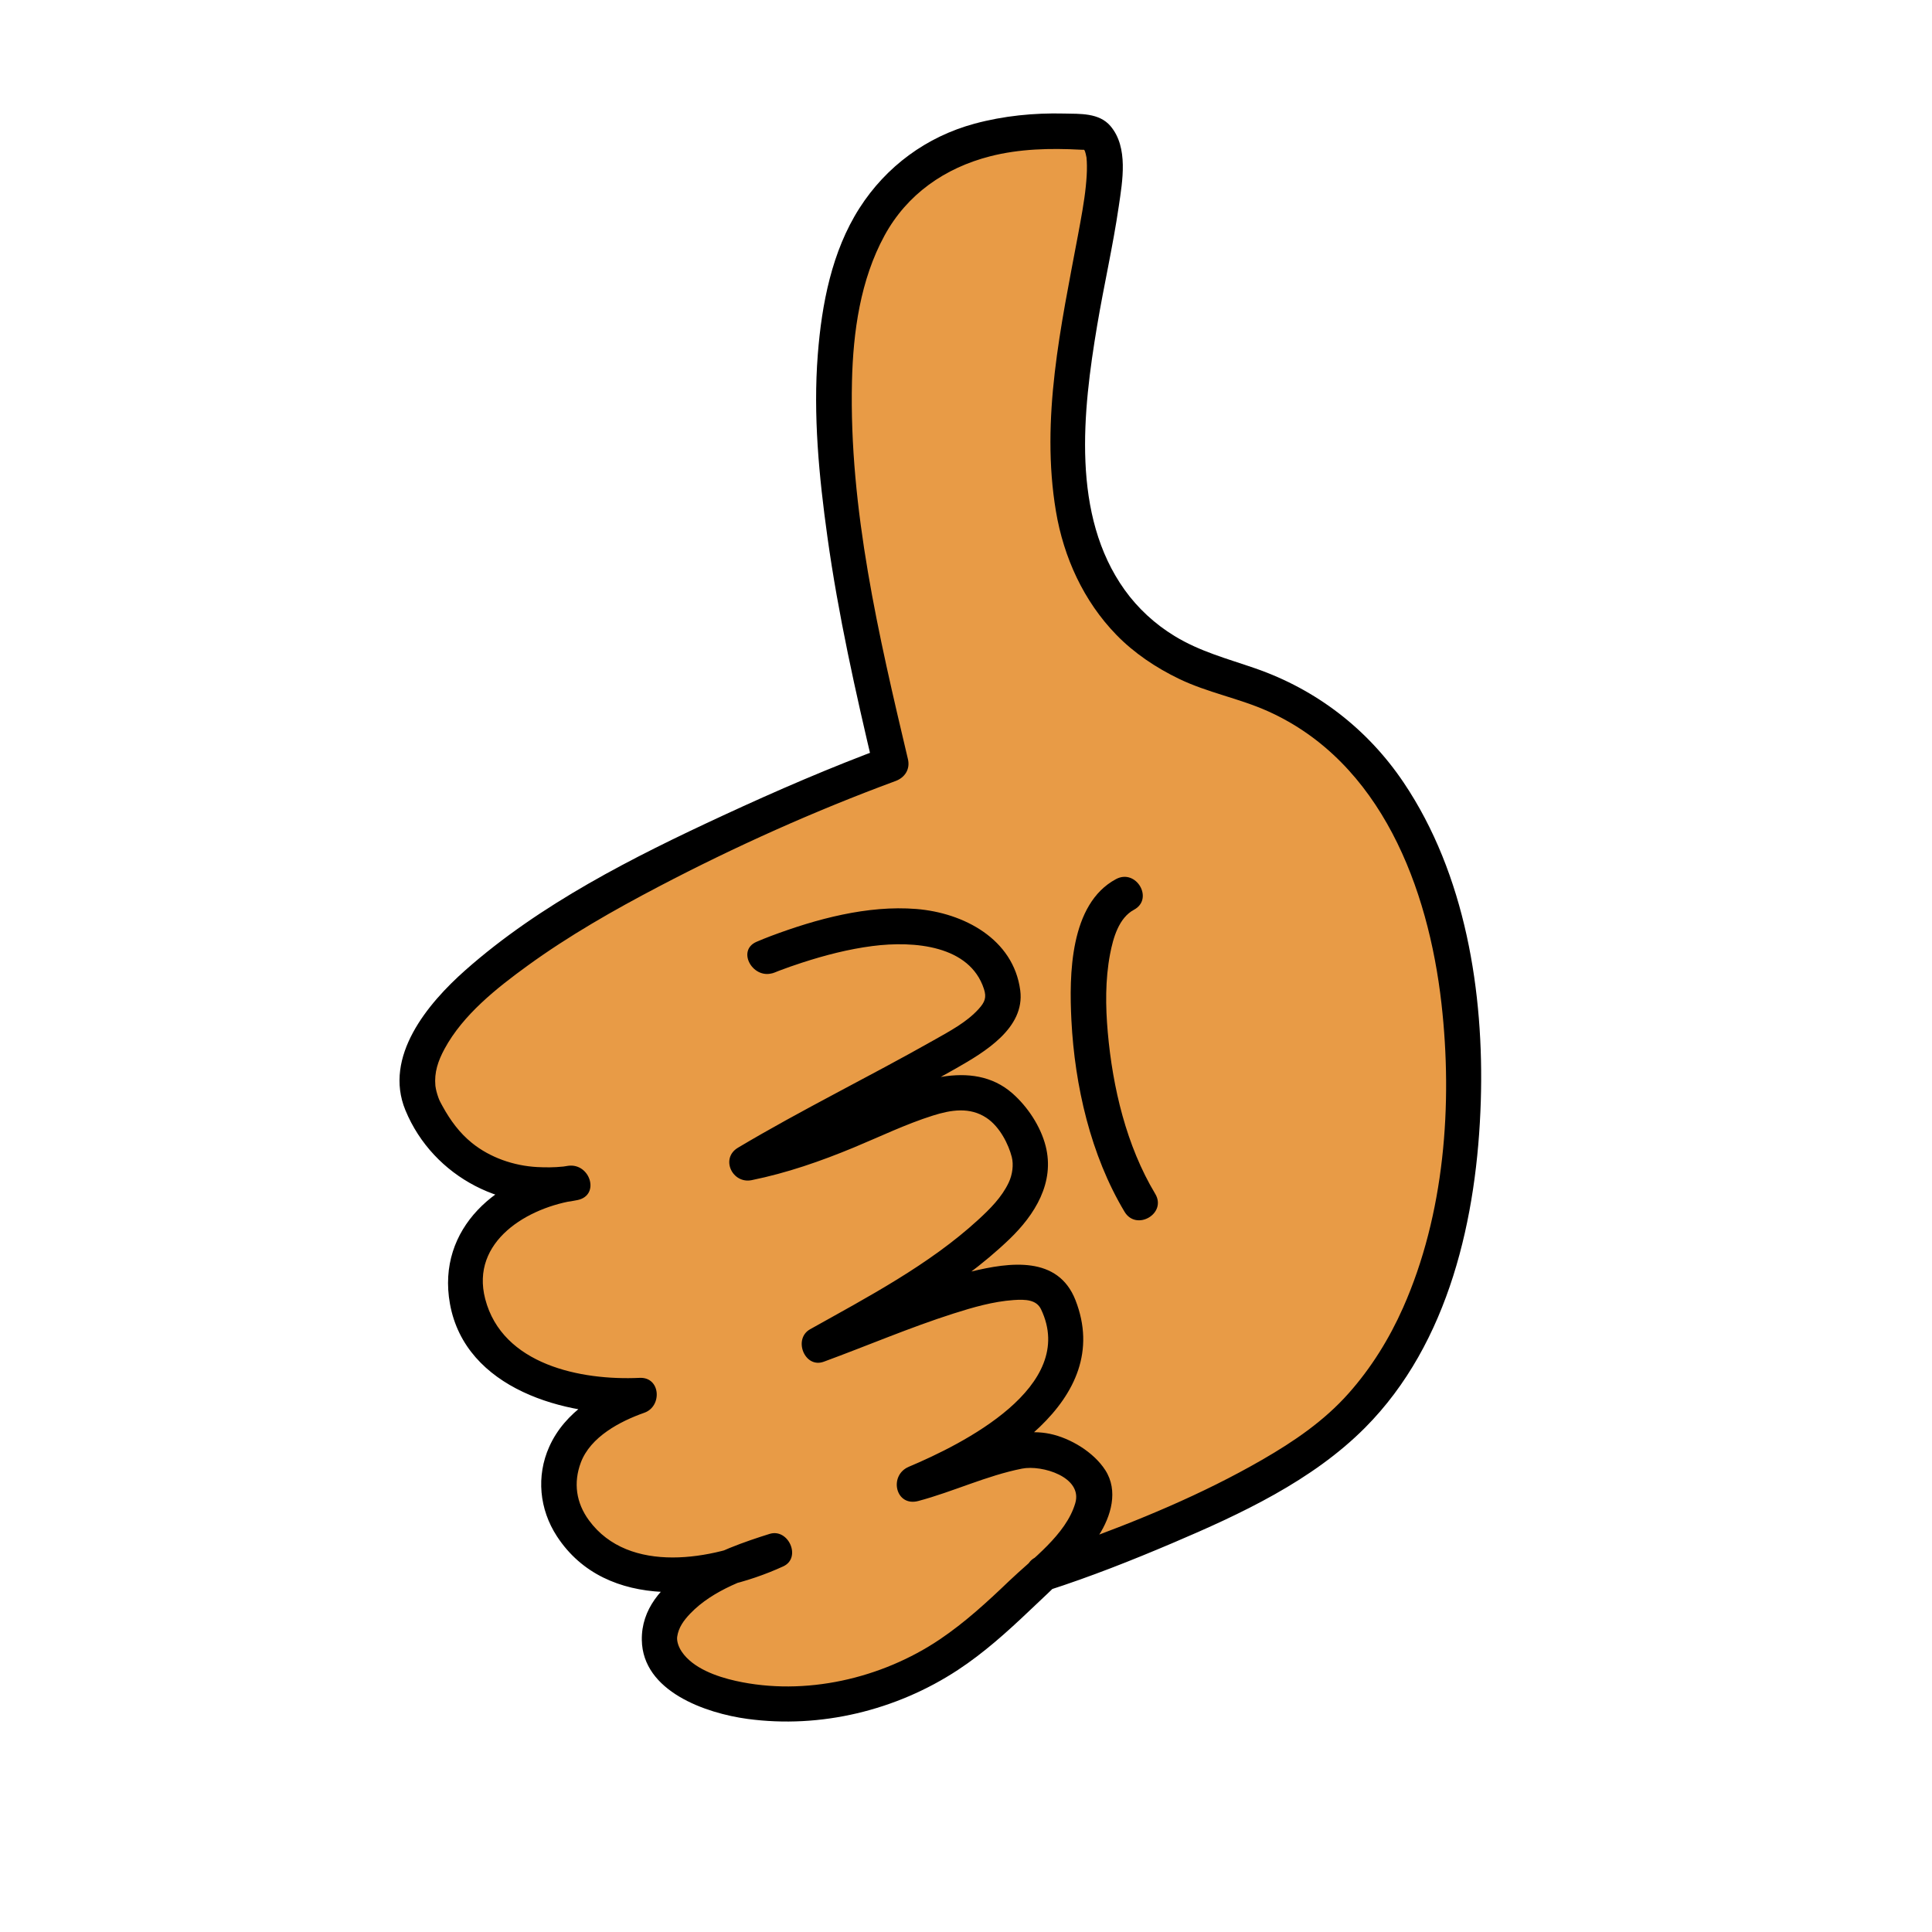 <?xml version="1.0" encoding="utf-8"?>
<!-- Generator: Adobe Illustrator 16.0.0, SVG Export Plug-In . SVG Version: 6.00 Build 0)  -->
<!DOCTYPE svg PUBLIC "-//W3C//DTD SVG 1.1//EN" "http://www.w3.org/Graphics/SVG/1.1/DTD/svg11.dtd">
<svg version="1.1" id="Layer_1" xmlns="http://www.w3.org/2000/svg" xmlns:xlink="http://www.w3.org/1999/xlink" x="0px" y="0px"
	 width="612px" height="612px" viewBox="0 0 612 612" enable-background="new 0 0 612 612" xml:space="preserve">
<rect x="141.624" y="472.916" fill="none" width="317.933" height="80.976"/>
<g>
	<g>
		<path fill="#E89B46" d="M330.363,498.414c0,0,52.27-16.759,84.301-38.604c44.809-30.563,48.385-91.646,48.847-113.451
			c0.854-40.285-9.454-113.451-72.482-130.784C288.692,187.432,372.12,43.823,343.634,41.886
			c-104.593-7.114-83.389,107.51-61.449,200.102c0,0-169.368,62.461-148.109,108.72c14.294,31.104,47.384,24.013,47.384,24.013
			c-51.883,6.682-44.12,70.907,21.156,67.374c-51.882,17.715-18.672,77.976,42.66,49.229c-60.544,18.506-37.475,52.019,11.03,48.06
			C294.91,536.23,313.81,513.716,330.363,498.414c9.933-9.182,21.375-23.297,14.182-30.727c-16.019-16.545-27.838-4.727-55.15,2.364
			c45.434-18.909,53.574-41.174,44.908-58.826c-7.091-14.444-49.635,5.515-74.846,14.706c63.029-35.19,74.221-50.177,63.291-68.281
			c-16.807-27.837-42.018,2.102-86.138,10.768c64.604-38.604,92.441-41.23,76.825-63.666c-17.079-24.537-70.905-1.575-70.905-1.575"
			/>
		<g>
			<path d="M331.858,503.838c13.427-4.316,26.592-9.522,39.563-15.039c21.578-9.174,44.258-19.728,60.997-36.555
				c26.703-26.845,35.521-66.806,36.655-103.448c1.066-34.474-4.871-71.829-24.441-100.91
				c-11.424-16.978-27.689-29.482-47.013-36.175c-8.877-3.075-17.457-5.299-25.569-10.243c-6.13-3.735-11.576-8.725-15.761-14.562
				c-17.004-23.713-13.297-56.658-8.759-83.704c2.123-12.652,5.01-25.178,6.867-37.874c1.166-7.973,3.098-18.615-2.608-25.367
				c-3.609-4.272-9.672-3.868-14.717-3.993c-9.518-0.235-19.186,0.723-28.384,3.216c-15.187,4.116-27.996,13.529-36.449,26.767
				c-8.753,13.707-11.938,30.377-13.185,46.342c-1.504,19.252,0.385,38.666,3.038,57.73c3.442,24.741,8.918,49.168,14.667,73.458
				c1.31-2.306,2.619-4.613,3.929-6.919c-17.498,6.46-34.686,13.901-51.602,21.739c-28.585,13.246-57.957,28.035-81.709,49.056
				c-11.881,10.515-25.964,27.346-18.955,44.332c8.797,21.32,32.022,33.165,54.532,28.454c7.258-1.519,3.975-11.809-2.991-10.848
				c-22.173,3.058-41.762,19.739-37.433,43.721c4.873,26.997,36.659,35.802,60.084,34.702c-0.499-3.683-0.997-7.366-1.495-11.049
				c-11.078,3.901-22.143,10.468-27.133,21.614c-4.173,9.319-3.134,19.841,2.428,28.367c15.67,24.021,49.337,19.796,71.7,9.528
				c5.845-2.684,1.676-12.157-4.334-10.281c-14.93,4.66-40.793,14.034-40.471,33.623c0.268,16.297,20.275,23.188,33.437,24.974
				c23.171,3.146,47.185-2.694,66.664-15.488c8.203-5.389,15.548-11.988,22.64-18.736c7.849-7.47,16.048-14.652,21.966-23.835
				c3.938-6.11,6.333-14.215,2.087-20.767c-3.675-5.671-10.976-10.091-17.495-11.466c-6.548-1.381-13.238,0.212-19.479,2.197
				c-8.443,2.685-16.651,5.943-25.229,8.227c0.997,3.616,1.994,7.231,2.991,10.848c23.85-10.057,62.366-31.509,49.782-63.634
				c-5.527-14.112-20.778-12.031-33.036-9.045c-17.083,4.163-33.219,11.672-49.676,17.711c1.445,3.427,2.89,6.854,4.334,10.281
				c19.795-11.077,40.897-22.384,57.414-38.208c8.114-7.774,14.473-17.98,11.516-29.555c-1.598-6.256-5.722-12.46-10.507-16.667
				c-6.399-5.628-14.341-6.583-22.474-5.244c-9.413,1.55-18.408,6.235-27.088,9.969c-11.672,5.021-23.565,9.371-36.042,11.91
				c1.445,3.427,2.89,6.854,4.334,10.281c20.808-12.395,42.579-22.936,63.583-34.946c8.763-5.011,21.72-12.641,20.148-24.606
				c-2.144-16.316-17.977-24.573-32.906-25.779c-15.449-1.248-31.72,3.173-46.077,8.56c-1.518,0.569-3.015,1.184-4.506,1.817
				c-6.659,2.826-0.919,12.514,5.678,9.714c-2.953,1.253,0.682-0.248,1.37-0.513c2.393-0.918,4.816-1.753,7.252-2.548
				c7.263-2.369,14.785-4.313,22.37-5.293c13.281-1.714,30.844-0.186,35.323,13.608c0.867,2.668,0.324,4.123-1.682,6.339
				c-3.827,4.227-9.253,7.071-14.32,9.938c-20.504,11.601-41.653,21.928-61.912,33.995c-5.671,3.379-1.793,11.528,4.334,10.281
				c11.153-2.269,21.831-5.98,32.327-10.331c8.314-3.446,16.463-7.404,25.059-10.121c5.768-1.822,11.692-2.792,16.98,0.706
				c4.307,2.849,7.04,8.53,8.03,12.408c0.617,2.415,0.236,5.571-0.983,8.132c-2.227,4.674-5.903,8.323-9.703,11.808
				c-15.477,14.19-35.009,24.453-53.197,34.631c-5.47,3.062-1.741,12.511,4.334,10.281c13.718-5.034,27.156-10.812,41.086-15.259
				c6.154-1.965,12.543-3.811,19.012-4.272c3.946-0.282,7.292-0.073,8.729,2.939c11.698,24.541-24.989,42.741-41.88,49.864
				c-6.463,2.726-4.246,12.774,2.991,10.848c11.056-2.942,21.624-8.027,32.849-10.251c6.374-1.263,19.309,2.697,16.875,10.957
				c-2.943,9.993-13.732,17.716-20.965,24.648c-6.917,6.63-13.955,13.095-21.917,18.464c-18.475,12.456-42.745,18.064-64.679,13.165
				c-6.056-1.354-13.524-3.995-17.077-9.221c-1.148-1.689-1.633-3.517-1.461-4.751c0.405-2.91,2.073-5.191,4.099-7.313
				c7.241-7.586,18.432-11.391,28.157-14.427c-1.444-3.427-2.889-6.854-4.334-10.281c-16.526,7.588-43.165,12.431-55.867-4.855
				c-4.084-5.56-4.967-11.91-2.595-18.274c3.055-8.2,12.459-13.113,20.136-15.817c5.717-2.014,5.17-11.361-1.495-11.049
				c-18.54,0.87-43.497-4.104-48.922-25.013c-4.726-18.214,13.491-29.137,29.262-31.313c-0.997-3.616-1.994-7.231-2.991-10.848
				c-0.237,0.05-0.477,0.09-0.716,0.131c-1.719,0.293,0.809-0.066-0.965,0.12c-2.704,0.284-5.43,0.293-8.142,0.146
				c-7.377-0.401-14.857-2.968-20.634-7.628c-3.937-3.176-6.868-7.183-9.286-11.587c-1.074-1.956-1.15-2.11-1.706-3.843
				c-0.404-1.257-0.585-2.545-0.598-2.688c-0.394-4.226,0.828-7.852,2.903-11.689c5.833-10.788,16.421-19.181,26.267-26.329
				c13.119-9.526,27.291-17.595,41.634-25.109c24.182-12.668,49.337-23.949,74.958-33.407c2.956-1.092,4.682-3.739,3.929-6.919
				c-9.239-39.038-18.663-79.252-17.729-119.624c0.365-15.778,2.662-32.207,10.304-46.237c7.145-13.117,19.132-21.447,33.458-25.115
				c9.332-2.389,19.082-2.607,28.652-2.091c3.433,0.185-0.311-0.387,1.61,0.23c-1.519-0.488-0.793-0.354-0.347-0.103
				c0.911,0.514-1.065-0.926-0.279-0.235c0.944,0.831-0.567-1.104,0.311,0.408c0.199,0.343,0.573,1.346-0.055-0.23
				c0.164,0.414,0.282,0.845,0.397,1.274c0.093,0.349,0.159,0.704,0.227,1.058c0.249,1.313-0.141-1.341,0.011,0.047
				c0.093,0.858,0.12,1.723,0.136,2.585c0.041,2.217-0.139,4.438-0.36,6.642c-0.465,4.629-1.483,10.106-2.48,15.431
				c-5.385,28.758-11.895,58.135-6.974,87.445c2.45,14.595,8.759,28.437,19.118,39.104c5.658,5.826,12.585,10.444,19.873,13.961
				c9.069,4.377,19.008,6.153,28.16,10.259c35.879,16.1,50.828,55.998,54.973,92.615c3.613,31.925,0.967,66.753-12.166,96.336
				c-4.361,9.826-10.086,19.056-17.227,27.1c-7.792,8.779-17.321,15.253-27.424,21.08c-18.989,10.953-39.471,19.389-60.061,26.812
				c-3.604,1.3-7.222,2.573-10.869,3.746C321.99,495.201,324.933,506.064,331.858,503.838L331.858,503.838z"/>
		</g>
	</g>
	<g>
		<path fill="#E89B46" d="M361.09,381.024c-17.333-28.363-23.636-88.24-4.728-97.694"/>
		<g>
			<path d="M365.947,378.186c-9.146-15.243-13.489-33.659-15.043-51.227c-0.723-8.18-0.811-16.628,0.731-24.72
				c0.988-5.186,2.792-11.496,7.565-14.052c6.397-3.425,0.716-13.137-5.678-9.714c-14.7,7.871-14.856,30.514-14.13,44.754
				c1.056,20.676,6.107,42.751,16.839,60.636C359.96,390.075,369.689,384.423,365.947,378.186L365.947,378.186z"/>
		</g>
	</g>
</g>
</svg>
